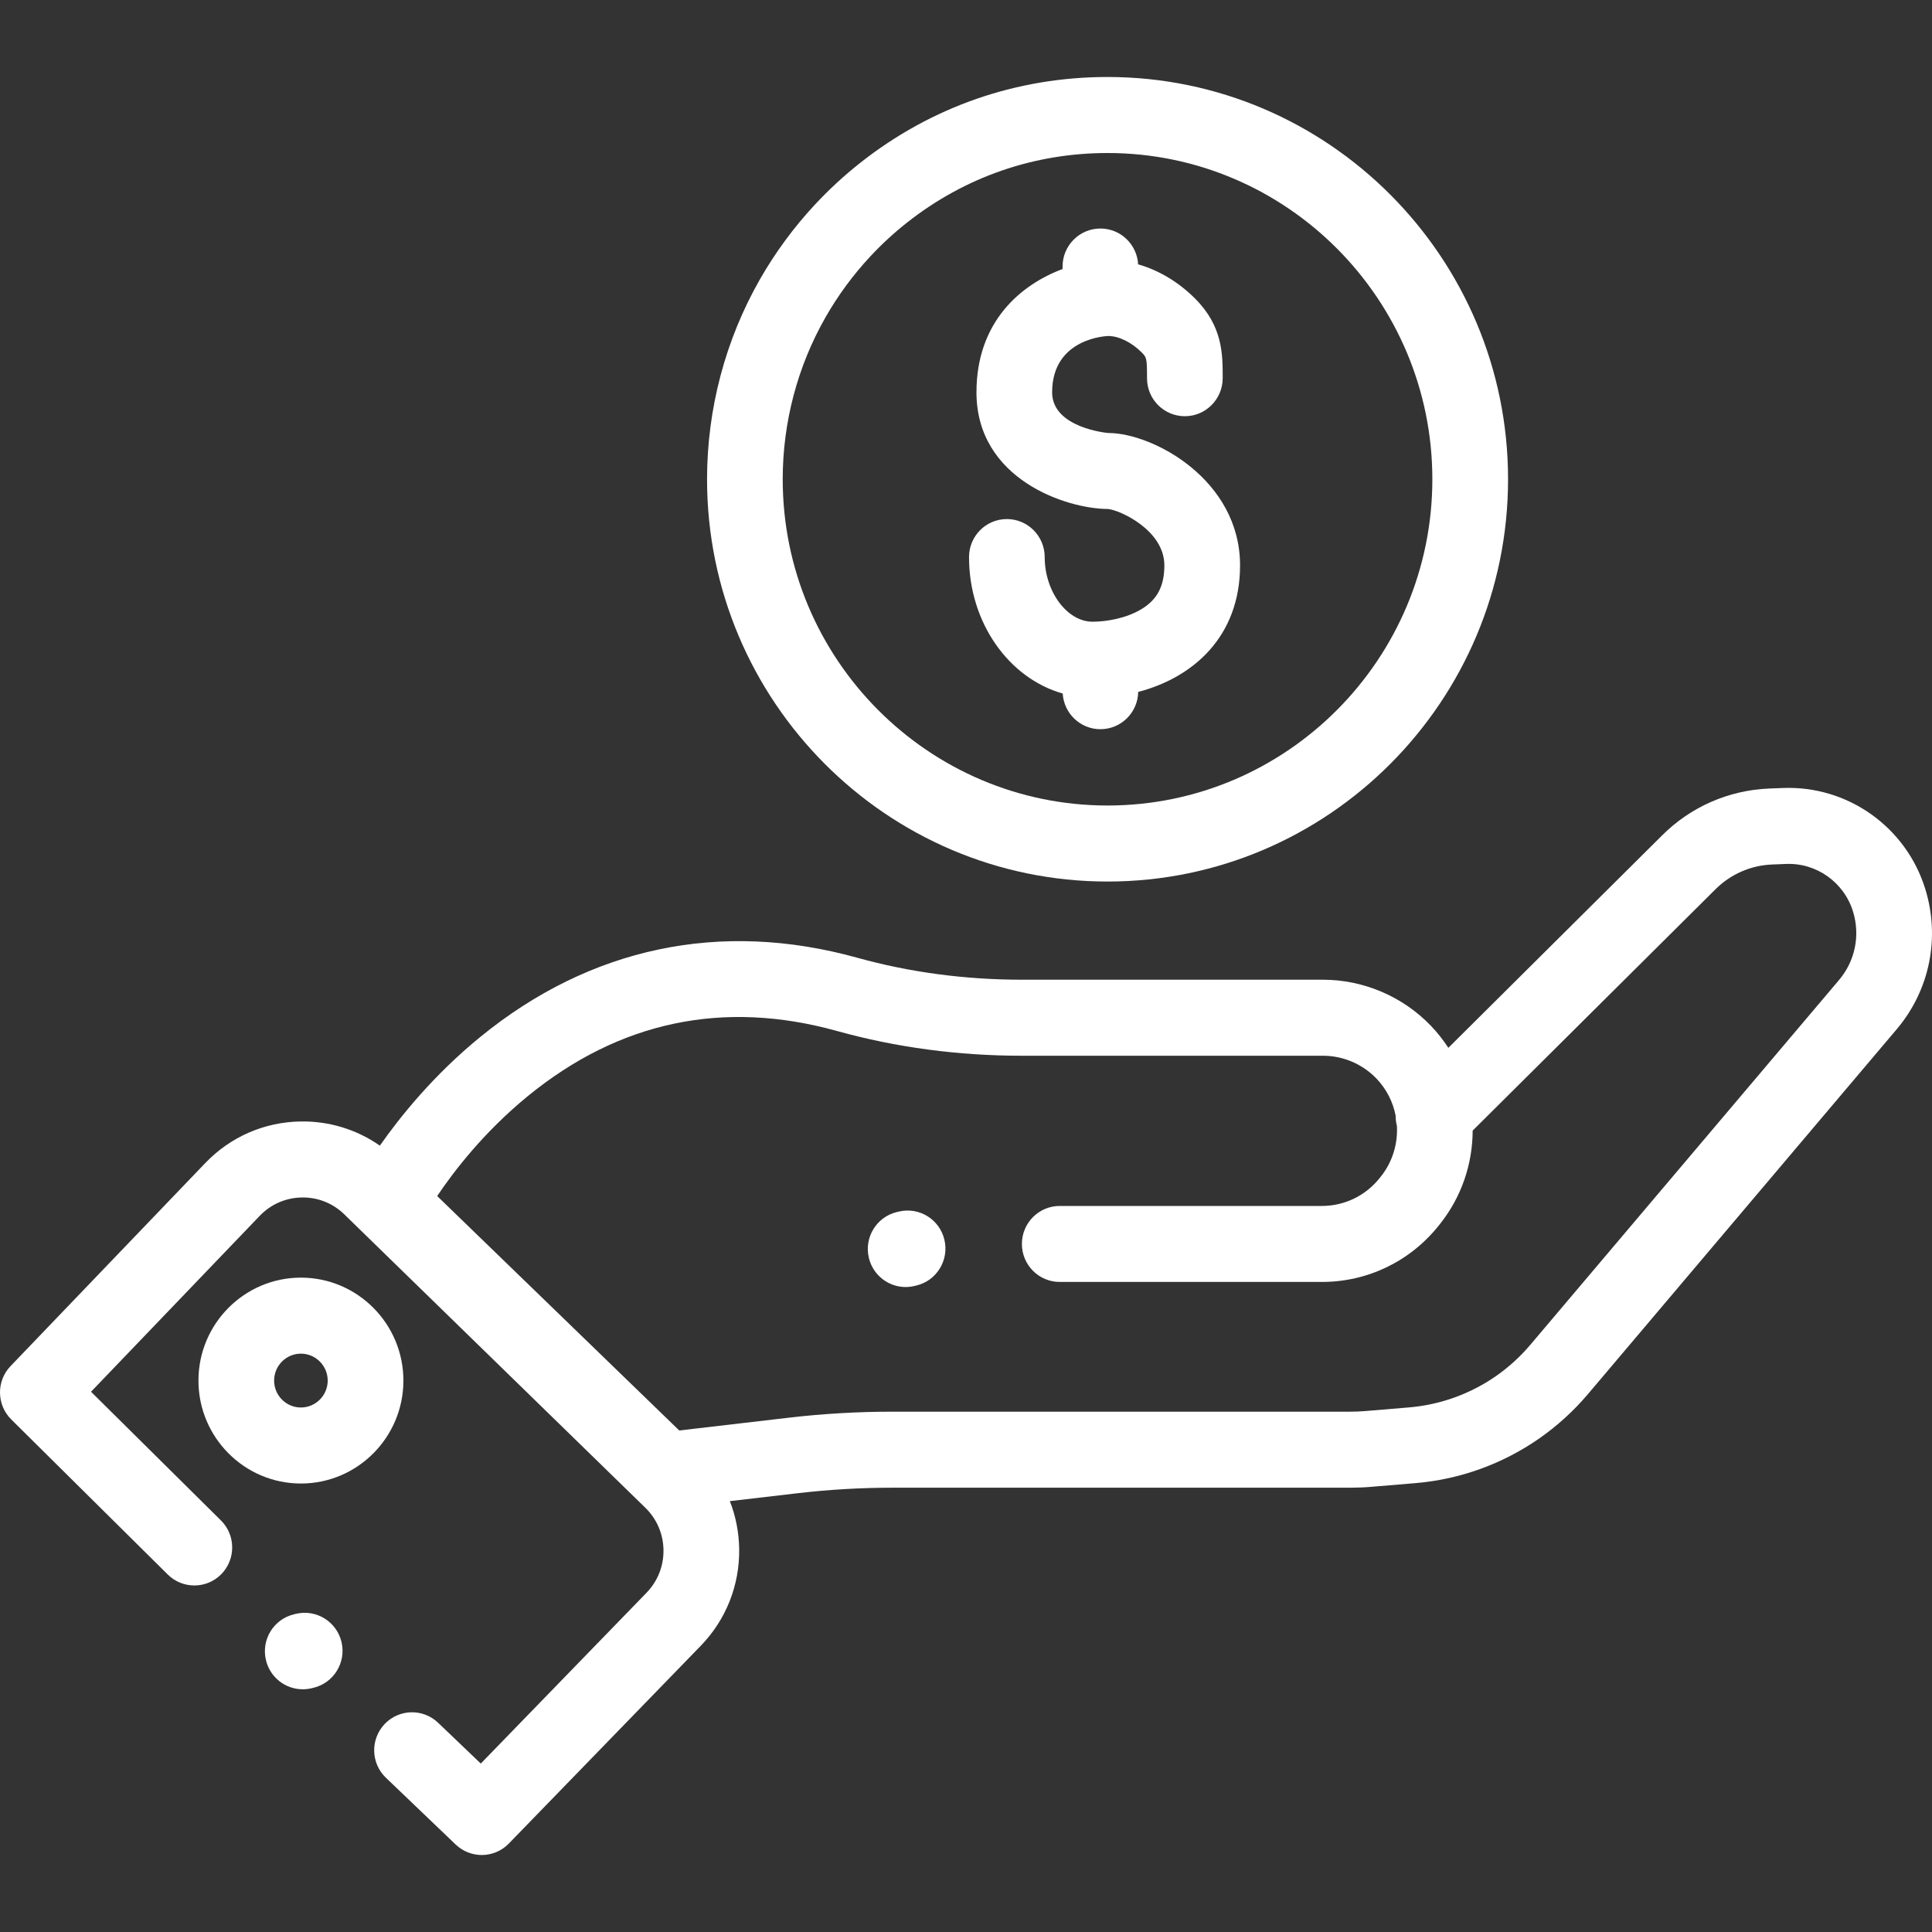 <svg width="60" height="60" viewBox="0 0 60 60" fill="none" xmlns="http://www.w3.org/2000/svg">
<rect x="0" y="0" width="60" height="60" fill="#333333" stroke="none"/>
<path d="M59.791 27.608C59.195 25.679 57.377 24.391 55.366 24.472L54.937 24.489C53.679 24.541 52.496 25.062 51.61 25.952L44.98 32.541C44.823 32.3 44.643 32.071 44.438 31.857C43.567 30.948 42.346 30.426 41.089 30.426H31.738C29.973 30.426 28.253 30.196 26.623 29.744C22.379 28.564 18.329 29.416 14.911 32.207C13.469 33.385 12.433 34.671 11.797 35.579C11.077 35.076 10.22 34.813 9.332 34.828C8.205 34.847 7.154 35.306 6.373 36.122L0.329 42.424C-0.118 42.889 -0.108 43.629 0.35 44.083L5.211 48.899C5.673 49.356 6.417 49.351 6.873 48.887C7.328 48.423 7.323 47.676 6.861 47.218L2.827 43.222L8.066 37.759C8.41 37.4 8.874 37.197 9.371 37.189C9.873 37.18 10.338 37.367 10.695 37.715L20.042 46.825C20.398 47.172 20.598 47.638 20.605 48.137C20.612 48.636 20.425 49.107 20.078 49.465L14.931 54.769L13.606 53.502C13.136 53.052 12.392 53.071 11.944 53.543C11.497 54.015 11.515 54.762 11.986 55.211L14.151 57.283C14.379 57.501 14.67 57.609 14.961 57.609C15.268 57.609 15.573 57.489 15.803 57.252L21.762 51.112C22.547 50.303 22.971 49.234 22.956 48.104C22.948 47.587 22.849 47.086 22.666 46.619L24.765 46.374C25.739 46.26 26.729 46.202 27.71 46.202H41.938C42.156 46.202 42.376 46.193 42.593 46.174L43.957 46.06C45.339 45.945 46.671 45.463 47.809 44.668C48.368 44.277 48.875 43.815 49.316 43.294L58.904 31.964C59.928 30.754 60.26 29.126 59.791 27.608V27.608ZM57.113 30.435L47.525 41.765C47.215 42.131 46.859 42.455 46.467 42.73C45.667 43.288 44.732 43.626 43.762 43.708L42.398 43.822C42.246 43.834 42.091 43.841 41.938 43.841H27.71C26.639 43.841 25.557 43.904 24.494 44.028L21.095 44.425L13.577 37.144C14.089 36.382 15.03 35.153 16.394 34.039C19.237 31.717 22.467 31.038 25.996 32.019C27.83 32.529 29.762 32.787 31.738 32.787H41.089C41.71 32.787 42.314 33.045 42.745 33.494C43.061 33.823 43.261 34.226 43.343 34.649C43.342 34.756 43.355 34.862 43.382 34.965C43.413 35.519 43.248 36.083 42.881 36.542L42.845 36.587C42.407 37.136 41.753 37.452 41.052 37.452H32.911C32.262 37.452 31.736 37.98 31.736 38.632C31.736 39.284 32.262 39.812 32.911 39.812H41.052C42.47 39.812 43.791 39.175 44.679 38.064L44.715 38.019C45.395 37.168 45.732 36.139 45.735 35.112L53.267 27.626C53.739 27.151 54.367 26.875 55.033 26.848L55.462 26.831C56.41 26.79 57.266 27.399 57.547 28.308C57.776 29.049 57.613 29.844 57.113 30.435V30.435Z" fill="white"/>
<path d="M9.345 39.678C7.59 39.678 6.163 41.112 6.163 42.875C6.163 44.638 7.59 46.072 9.345 46.072C11.1 46.072 12.528 44.638 12.528 42.875C12.528 41.112 11.1 39.678 9.345 39.678ZM9.345 43.711C8.886 43.711 8.513 43.336 8.513 42.875C8.513 42.414 8.886 42.039 9.345 42.039C9.803 42.039 10.177 42.414 10.177 42.875C10.177 43.336 9.803 43.711 9.345 43.711Z" fill="white"/>
<path d="M27.918 37.626L27.857 37.64C27.226 37.789 26.833 38.424 26.982 39.059C27.109 39.603 27.592 39.97 28.125 39.97C28.213 39.97 28.304 39.959 28.394 39.938L28.455 39.924C29.087 39.775 29.479 39.139 29.33 38.505C29.182 37.87 28.55 37.477 27.918 37.626Z" fill="white"/>
<path d="M9.194 50.118L9.133 50.133C8.501 50.282 8.109 50.917 8.258 51.551C8.385 52.095 8.867 52.462 9.401 52.462C9.49 52.462 9.58 52.452 9.671 52.431L9.731 52.417C10.363 52.268 10.755 51.632 10.607 50.998C10.458 50.363 9.825 49.97 9.194 50.118Z" fill="white"/>
<path d="M34.396 27.377C41.254 27.377 46.834 21.773 46.834 14.884C46.834 7.995 41.254 2.391 34.396 2.391C31.583 2.391 28.929 3.311 26.722 5.052C26.218 5.449 25.741 5.889 25.303 6.36C24.649 7.063 24.076 7.843 23.6 8.675C22.526 10.556 21.958 12.704 21.958 14.884C21.958 21.773 27.538 27.377 34.396 27.377ZM25.639 9.85C26.025 9.174 26.49 8.542 27.021 7.971C27.376 7.588 27.764 7.231 28.173 6.909C29.963 5.498 32.115 4.752 34.396 4.752C39.958 4.752 44.483 9.297 44.483 14.884C44.483 20.471 39.958 25.016 34.396 25.016C28.834 25.016 24.308 20.471 24.308 14.884C24.308 13.115 24.768 11.374 25.639 9.85Z" fill="white"/>
<path d="M35.438 18.924C34.964 19.207 34.349 19.308 33.931 19.308C33.139 19.308 32.444 18.37 32.444 17.301C32.444 16.649 31.918 16.12 31.269 16.12C30.619 16.12 30.094 16.649 30.094 17.301C30.094 19.345 31.334 21.065 33.003 21.538C33.041 22.156 33.55 22.646 34.174 22.646C34.816 22.646 35.336 22.13 35.348 21.488C37.046 21.046 38.511 19.776 38.511 17.558C38.511 14.898 35.807 13.447 34.418 13.447C34.4 13.447 32.675 13.293 32.675 12.184C32.675 10.483 34.4 10.435 34.418 10.435C34.745 10.435 35.142 10.63 35.455 10.944C35.605 11.096 35.622 11.112 35.622 11.748C35.622 12.4 36.148 12.926 36.797 12.926C37.446 12.926 37.972 12.395 37.972 11.743C37.972 10.989 37.972 10.134 37.117 9.275C36.603 8.759 35.987 8.392 35.346 8.209C35.31 7.589 34.801 7.097 34.174 7.097C33.525 7.097 32.999 7.626 32.999 8.277V8.355C31.715 8.834 30.325 9.979 30.325 12.184C30.325 14.889 33.124 15.804 34.41 15.807C34.763 15.836 36.16 16.458 36.16 17.557C36.16 18.205 35.938 18.626 35.438 18.924V18.924Z" fill="white"/>
</svg>
